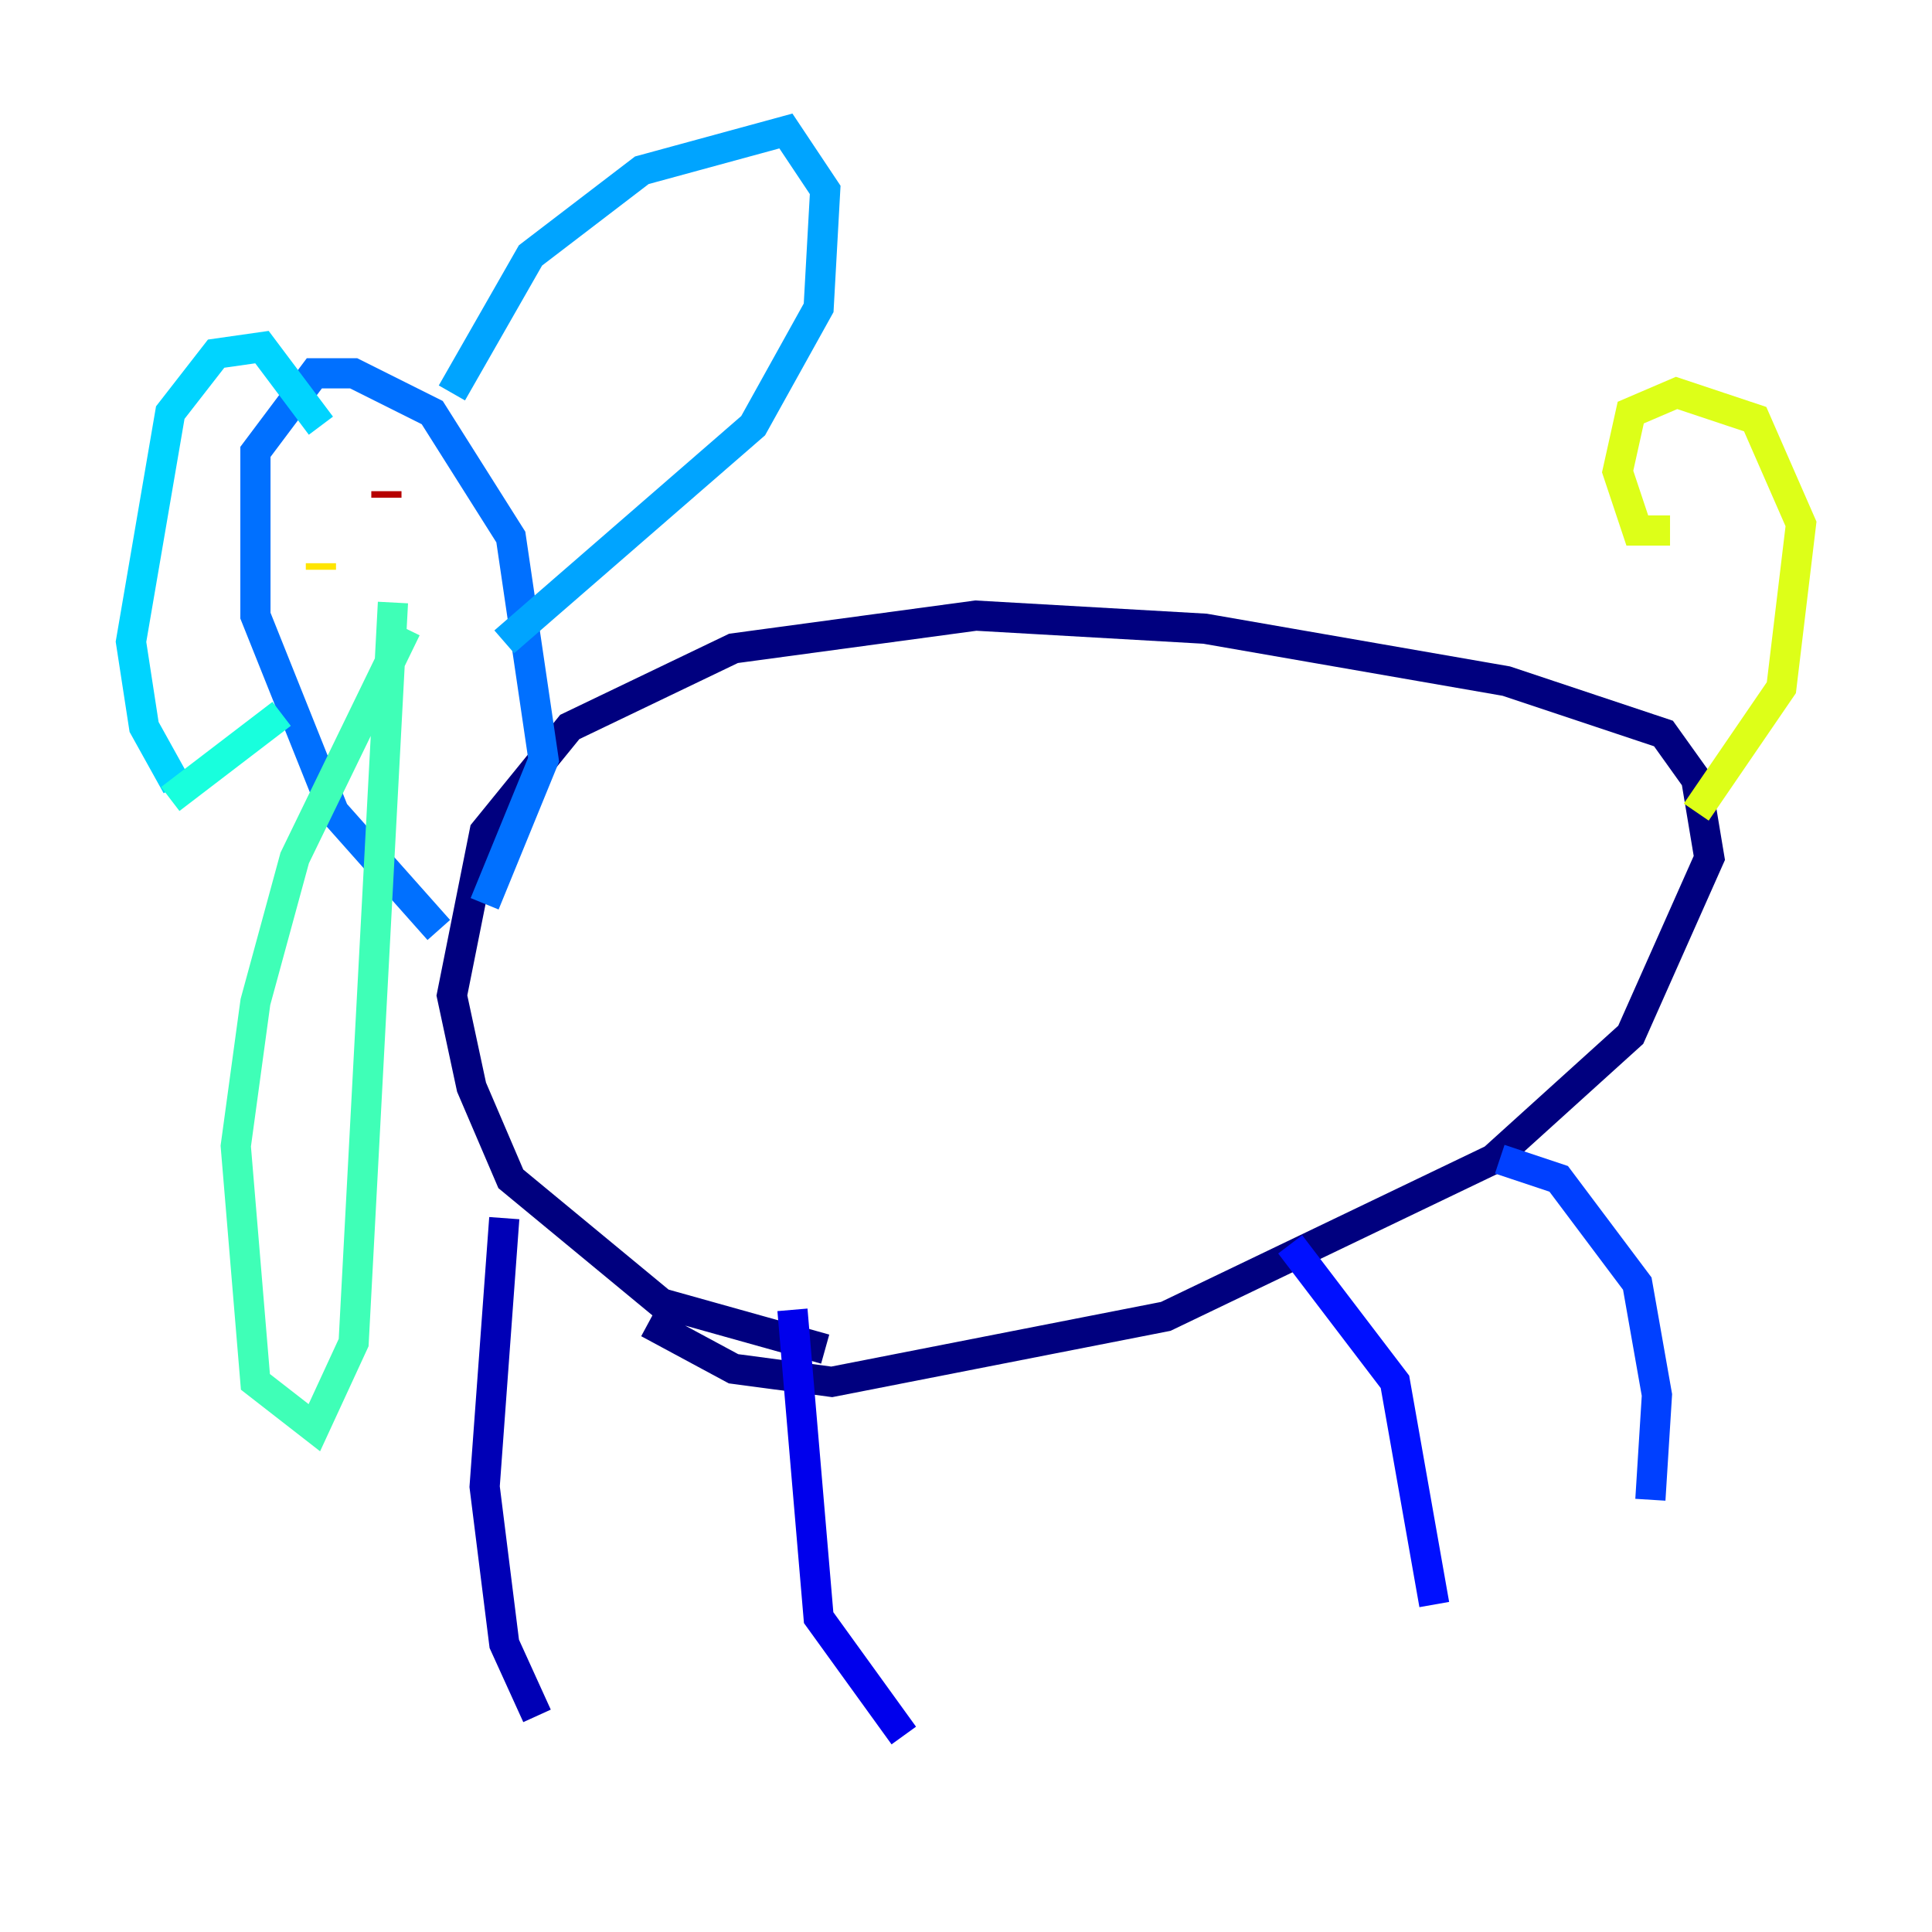 <?xml version="1.0" encoding="utf-8" ?>
<svg baseProfile="tiny" height="128" version="1.2" viewBox="0,0,128,128" width="128" xmlns="http://www.w3.org/2000/svg" xmlns:ev="http://www.w3.org/2001/xml-events" xmlns:xlink="http://www.w3.org/1999/xlink"><defs /><polyline fill="none" points="54.671,89.383 43.824,86.346 33.844,78.102 31.241,72.027 29.939,65.953 32.108,55.105 37.749,48.163 48.597,42.956 64.651,40.786 79.837,41.654 99.797,45.125 110.21,48.597 112.38,51.634 113.248,56.841 108.041,68.556 98.929,76.8 77.234,87.214 55.105,91.552 48.597,90.685 42.956,87.647" stroke="#00007f" stroke-width="2" /><polyline fill="none" points="33.41,80.705 32.108,98.495 33.41,108.909 35.58,113.681" stroke="#0000b6" stroke-width="2" /><polyline fill="none" points="52.502,86.78 54.237,107.173 59.878,114.983" stroke="#0000ec" stroke-width="2" /><polyline fill="none" points="85.478,82.441 92.42,91.552 95.024,106.305" stroke="#0010ff" stroke-width="2" /><polyline fill="none" points="99.363,76.8 103.268,78.102 108.475,85.044 109.776,92.42 109.342,99.363" stroke="#0040ff" stroke-width="2" /><polyline fill="none" points="29.071,61.614 22.129,53.803 16.922,40.786 16.922,29.939 20.827,24.732 23.43,24.732 28.637,27.336 33.844,35.58 36.014,50.332 32.108,59.878" stroke="#0070ff" stroke-width="2" /><polyline fill="none" points="29.939,26.034 35.146,16.922 42.522,11.281 52.068,8.678 54.671,12.583 54.237,20.393 49.898,28.203 33.41,42.522" stroke="#00a4ff" stroke-width="2" /><polyline fill="none" points="21.261,28.203 17.356,22.997 14.319,23.43 11.281,27.336 8.678,42.522 9.546,48.163 11.715,52.068" stroke="#00d4ff" stroke-width="2" /><polyline fill="none" points="11.281,52.936 18.658,47.295" stroke="#18ffdd" stroke-width="2" /><polyline fill="none" points="26.902,41.654 19.525,56.841 16.922,66.386 15.62,75.932 16.922,91.552 20.827,94.59 23.43,88.949 26.034,39.919" stroke="#3fffb7" stroke-width="2" /><polyline fill="none" points="18.224,35.58 18.224,35.58" stroke="#66ff90" stroke-width="2" /><polyline fill="none" points="27.77,31.241 27.77,31.241" stroke="#90ff66" stroke-width="2" /><polyline fill="none" points="19.959,36.014 19.959,36.014" stroke="#b7ff3f" stroke-width="2" /><polyline fill="none" points="112.38,53.803 118.02,45.559 119.322,34.712 116.285,27.77 111.078,26.034 108.041,27.336 107.173,31.241 108.475,35.146 110.644,35.146" stroke="#ddff18" stroke-width="2" /><polyline fill="none" points="21.261,37.749 21.261,37.315" stroke="#ffe500" stroke-width="2" /><polyline fill="none" points="20.827,36.014 20.827,36.014" stroke="#ffb900" stroke-width="2" /><polyline fill="none" points="19.959,37.315 19.959,37.315" stroke="#ff8900" stroke-width="2" /><polyline fill="none" points="30.373,30.373 30.373,30.373" stroke="#ff5c00" stroke-width="2" /><polyline fill="none" points="28.637,32.976 28.637,32.976" stroke="#ff3000" stroke-width="2" /><polyline fill="none" points="29.071,31.675 29.071,31.675" stroke="#ec0300" stroke-width="2" /><polyline fill="none" points="25.6,32.976 25.6,32.542" stroke="#b60000" stroke-width="2" /><polyline fill="none" points="29.071,32.108 29.071,32.108" stroke="#7f0000" stroke-width="2" /></svg>